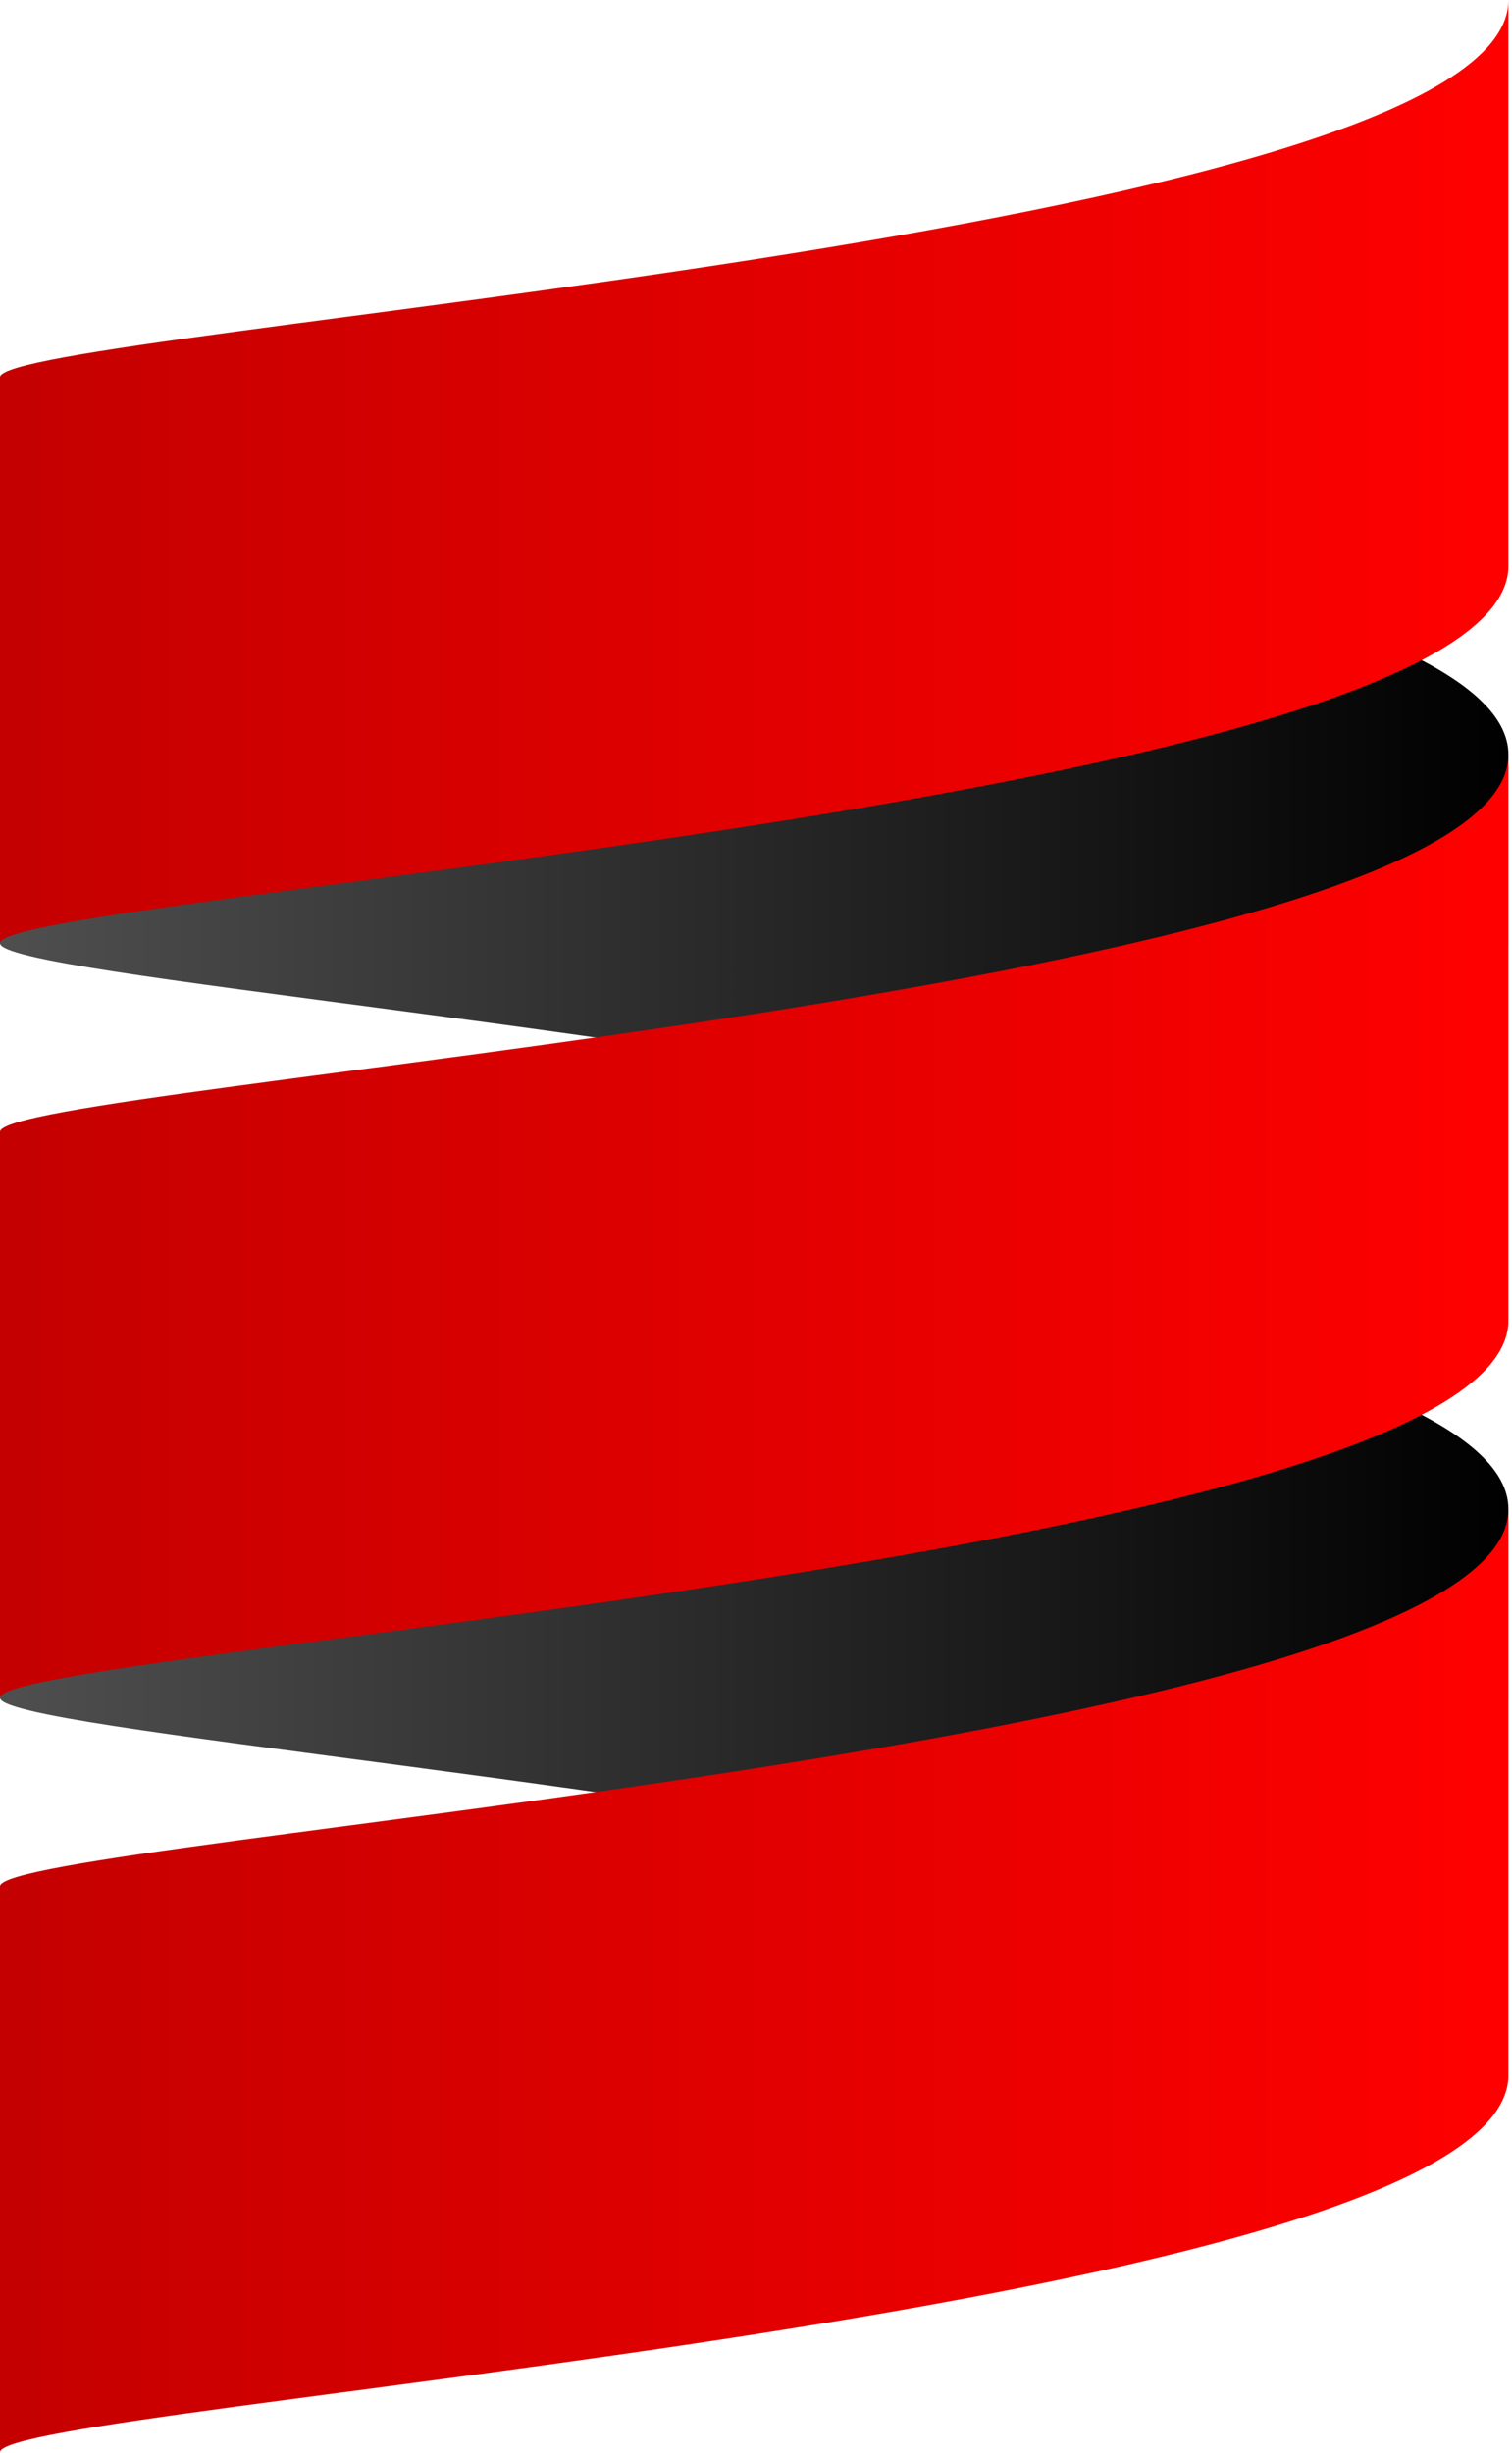 <svg width="37" height="60" viewBox="0 0 37 60" fill="none" xmlns="http://www.w3.org/2000/svg">
<g clip-path="url(#clip0_3582_855)">
<path d="M0 36.912V41.526C0 42.304 16.78 43.606 27.713 46.14C32.994 44.916 36.912 43.405 36.912 41.526V36.912C36.912 35.034 32.994 33.522 27.713 32.298C16.78 34.832 0 36.135 0 36.912Z" fill="url(#paint0_linear_3582_855)"/>
<path d="M0 18.456V23.07C0 23.848 16.78 25.15 27.713 27.684C32.994 26.46 36.912 24.949 36.912 23.07V18.456C36.912 16.578 32.994 15.066 27.713 13.842C16.78 16.376 0 17.679 0 18.456Z" fill="url(#paint1_linear_3582_855)"/>
<path d="M0 27.684V41.526C0 40.372 36.912 38.065 36.912 32.298V18.456C36.912 24.223 0 26.53 0 27.684Z" fill="url(#paint2_linear_3582_855)"/>
<path d="M0 9.228V23.07C0 21.917 36.912 19.61 36.912 13.842V6.86646e-05C36.912 5.768 0 8.075 0 9.228Z" fill="url(#paint3_linear_3582_855)"/>
<path d="M0 46.14V59.982C0 58.828 36.912 56.521 36.912 50.754V36.912C36.912 42.679 0 44.986 0 46.14Z" fill="url(#paint4_linear_3582_855)"/>
</g>
<defs>
<linearGradient id="paint0_linear_3582_855" x1="0" y1="-645.96" x2="36.912" y2="-645.96" gradientUnits="userSpaceOnUse">
<stop stop-color="#4F4F4F"/>
<stop offset="1"/>
</linearGradient>
<linearGradient id="paint1_linear_3582_855" x1="0" y1="-664.416" x2="36.912" y2="-664.416" gradientUnits="userSpaceOnUse">
<stop stop-color="#4F4F4F"/>
<stop offset="1"/>
</linearGradient>
<linearGradient id="paint2_linear_3582_855" x1="0" y1="-1111.97" x2="36.912" y2="-1111.97" gradientUnits="userSpaceOnUse">
<stop stop-color="#C40000"/>
<stop offset="1" stop-color="#FF0000"/>
</linearGradient>
<linearGradient id="paint3_linear_3582_855" x1="0" y1="-1130.43" x2="36.912" y2="-1130.43" gradientUnits="userSpaceOnUse">
<stop stop-color="#C40000"/>
<stop offset="1" stop-color="#FF0000"/>
</linearGradient>
<linearGradient id="paint4_linear_3582_855" x1="0" y1="-1093.52" x2="36.912" y2="-1093.52" gradientUnits="userSpaceOnUse">
<stop stop-color="#C40000"/>
<stop offset="1" stop-color="#FF0000"/>
</linearGradient>
<clipPath id="clip0_3582_855">
<rect width="36.912" height="60" fill="white"/>
</clipPath>
</defs>
</svg>
